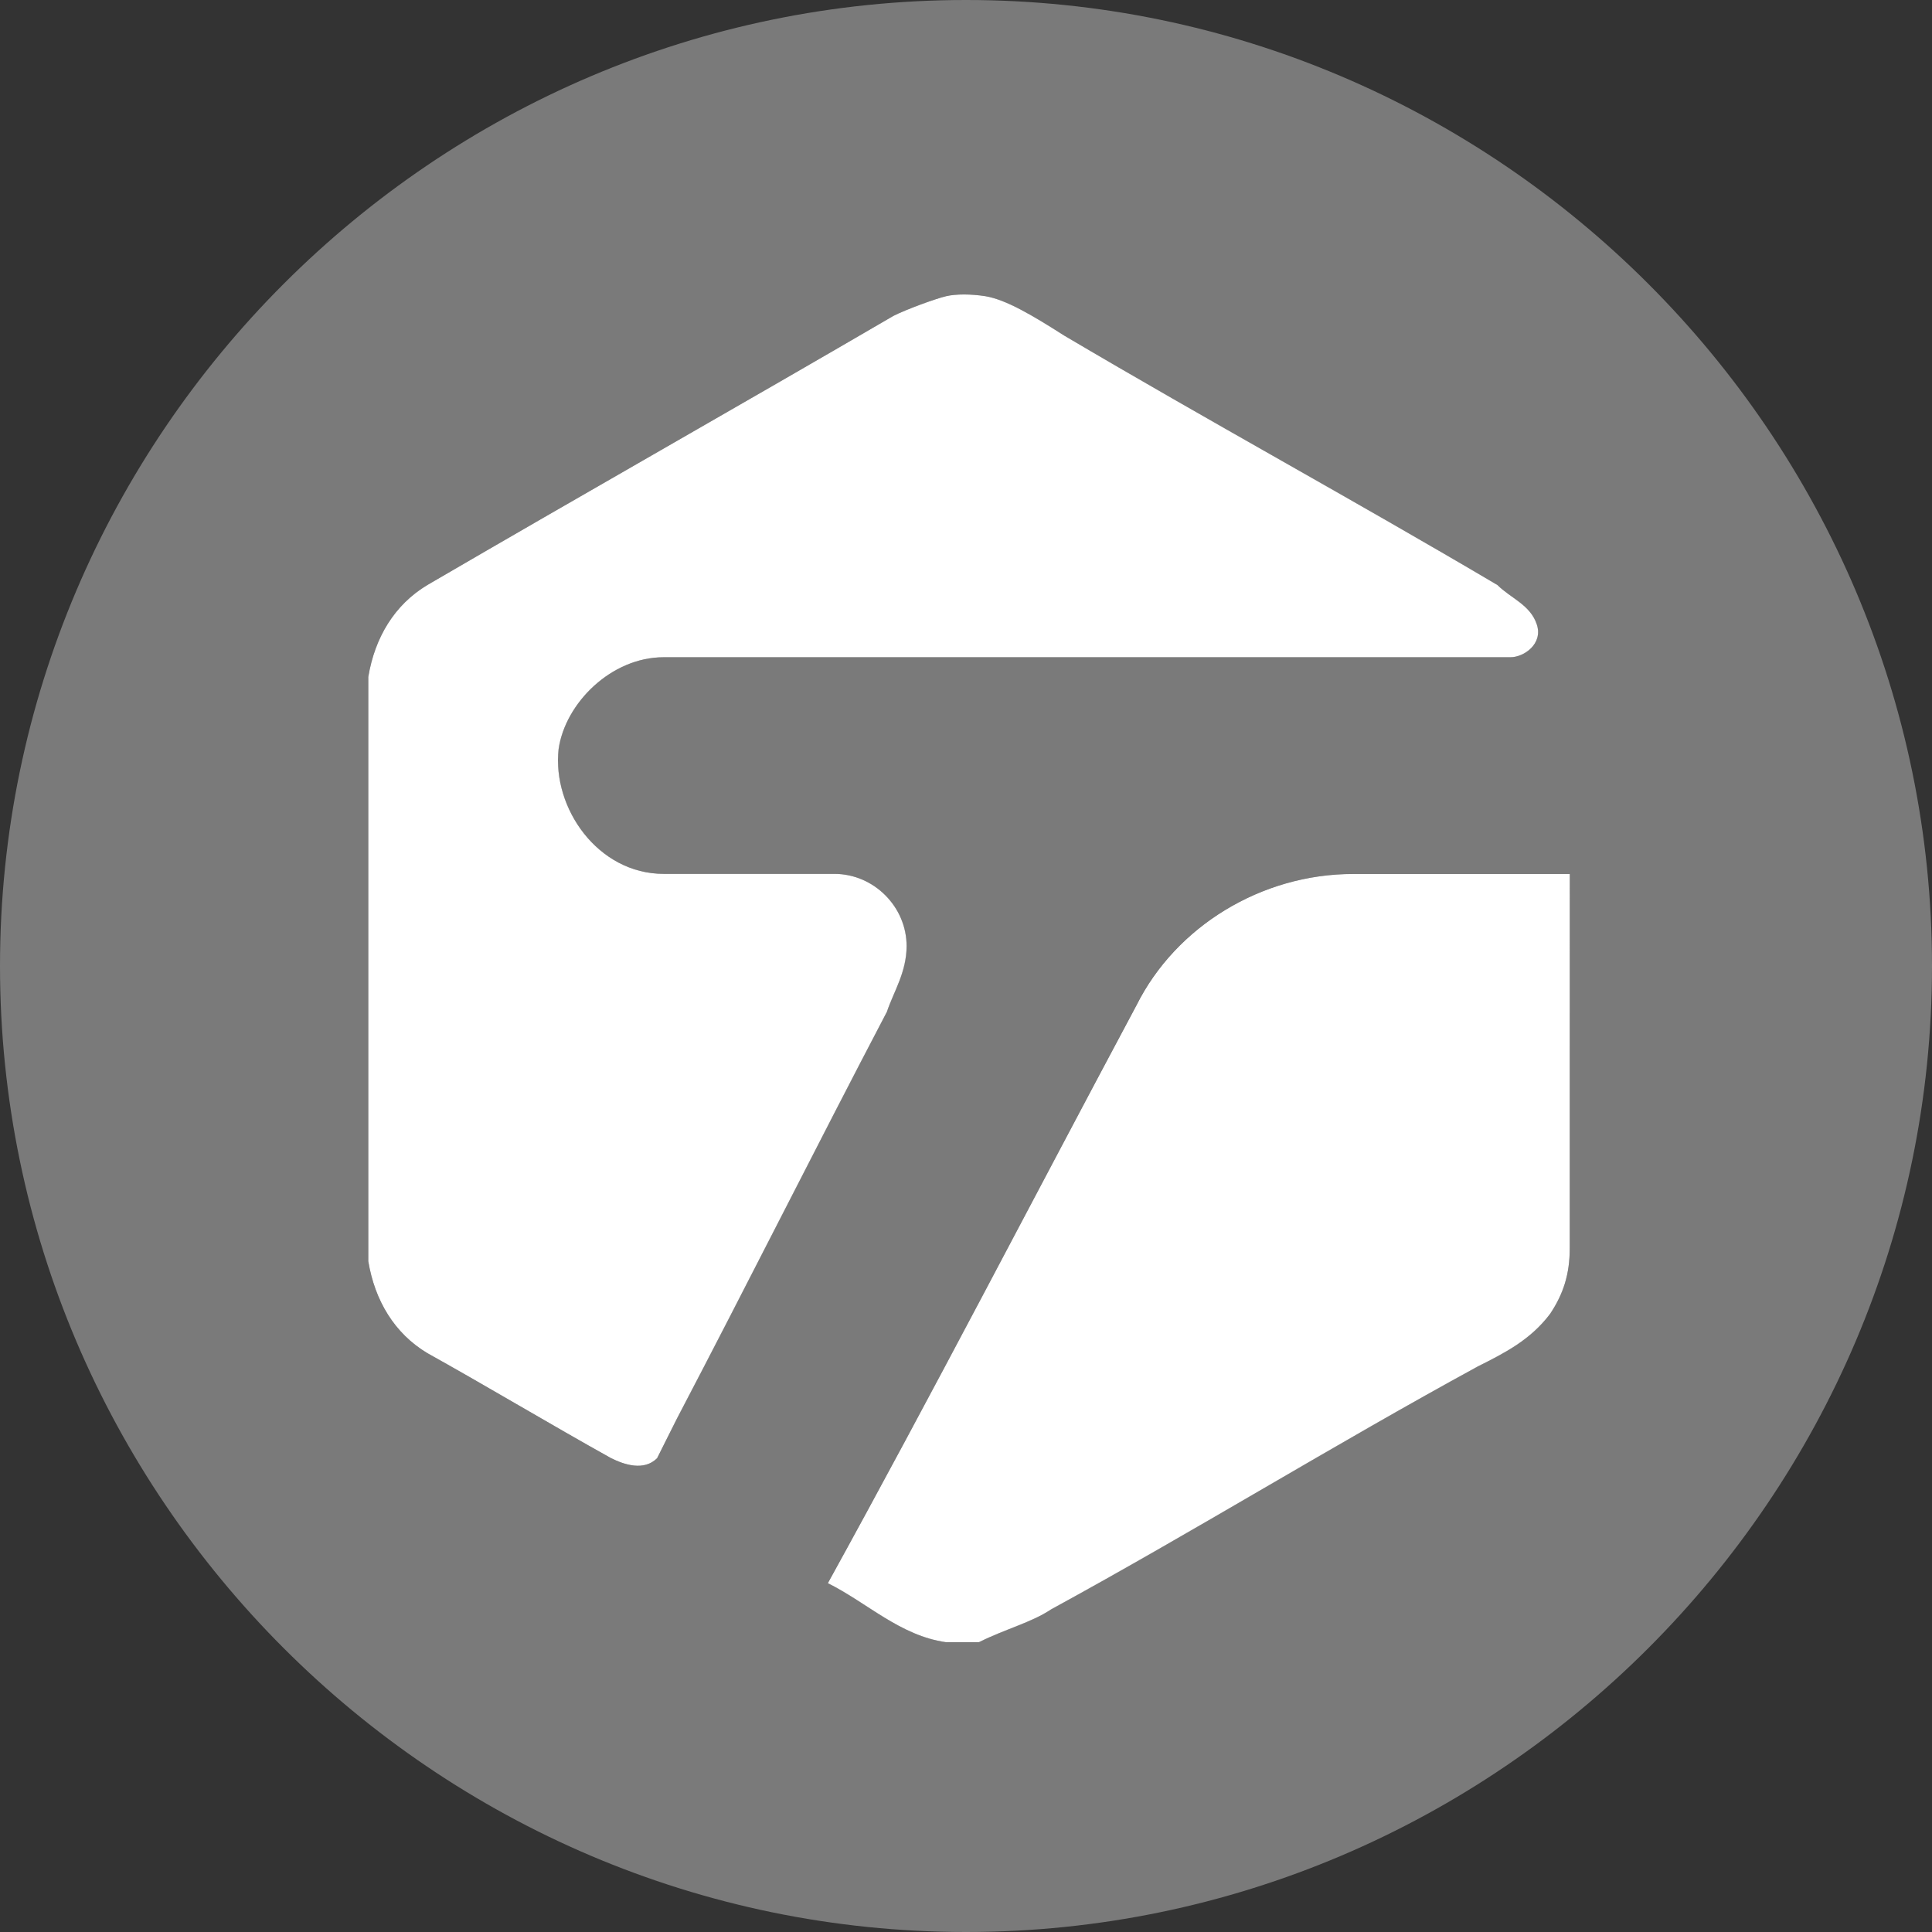 <?xml version="1.0" encoding="UTF-8"?>
<!DOCTYPE svg PUBLIC "-//W3C//DTD SVG 1.1//EN" "http://www.w3.org/Graphics/SVG/1.1/DTD/svg11.dtd">
<svg version="1.1" id="Layer_1" xmlns="http://www.w3.org/2000/svg" xmlns:xlink="http://www.w3.org/1999/xlink" x="0px" y="0px" width="16px" height="16px" viewBox="0 0 16 16" enable-background="new 0 0 16 16" xml:space="preserve">
  <rect x="0" y="0" width="16" height="16" fill="#333333" stroke="none"/>
  <g id="icon">
    <path d="M8,0C3.6,0,0,3.6,0,8s3.6,8,8,8s8,-3.6,8,-8S12.4,0,8,0zM5.442,12.076c-0.109,0.109,-0.272,0.054,-0.381,0c-0.489,-0.272,-1.033,-0.598,-1.522,-0.87c-0.272,-0.163,-0.435,-0.435,-0.489,-0.761V5.606c0.054,-0.326,0.217,-0.598,0.489,-0.761c1.305,-0.761,2.555,-1.468,3.86,-2.229c0.109,-0.054,0.354,-0.144,0.435,-0.163c0.081,-0.019,0.206,-0.019,0.326,0c0.171,0.029,0.387,0.157,0.652,0.326c1.196,0.707,2.392,1.359,3.588,2.066c0.109,0.109,0.272,0.163,0.326,0.326c0.054,0.163,-0.109,0.272,-0.217,0.272c-2.338,0,-4.676,0,-7.014,0c-0.435,0,-0.816,0.381,-0.87,0.761c-0.054,0.489,0.326,1.033,0.87,1.033c0.489,0,0.924,0,1.414,0c0.326,0,0.598,0.272,0.598,0.598c0,0.217,-0.109,0.381,-0.163,0.544c-0.598,1.142,-1.142,2.229,-1.74,3.371C5.551,11.859,5.497,11.967,5.442,12.076zM13,10.336c0,0.217,-0.054,0.381,-0.163,0.544c-0.163,0.217,-0.381,0.326,-0.598,0.435c-1.196,0.652,-2.338,1.359,-3.534,2.012c-0.163,0.109,-0.381,0.163,-0.598,0.272h-0.272c-0.381,-0.054,-0.652,-0.326,-0.979,-0.489c0.87,-1.577,1.685,-3.154,2.555,-4.785c0.326,-0.652,1.033,-1.087,1.794,-1.087c0.598,0,1.196,0,1.794,0C13,8.27,13,9.303,13,10.336z" fill="#7A7A7A"/>
    <path d="M7.835,2.453c0.081,-0.019,0.206,-0.019,0.326,0c0.171,0.029,0.387,0.157,0.652,0.326c1.196,0.707,2.392,1.359,3.588,2.066c0.109,0.109,0.272,0.163,0.326,0.326c0.054,0.163,-0.109,0.272,-0.217,0.272c-2.338,0,-4.676,0,-7.014,0c-0.435,0,-0.816,0.381,-0.87,0.761c-0.054,0.489,0.326,1.033,0.87,1.033c0.489,0,0.924,0,1.414,0c0.326,0,0.598,0.272,0.598,0.598c0,0.217,-0.109,0.381,-0.163,0.544c-0.598,1.142,-1.142,2.229,-1.74,3.371c-0.054,0.109,-0.109,0.217,-0.163,0.326c-0.109,0.109,-0.272,0.054,-0.381,0c-0.489,-0.272,-1.033,-0.598,-1.522,-0.87c-0.272,-0.163,-0.435,-0.435,-0.489,-0.761V5.606c0.054,-0.326,0.217,-0.598,0.489,-0.761c1.305,-0.761,2.555,-1.468,3.86,-2.229C7.508,2.561,7.753,2.472,7.835,2.453zM9.412,8.325c0.326,-0.652,1.033,-1.087,1.794,-1.087c0.598,0,1.196,0,1.794,0c0,1.033,0,2.066,0,3.099c0,0.217,-0.054,0.381,-0.163,0.544c-0.163,0.217,-0.381,0.326,-0.598,0.435c-1.196,0.652,-2.338,1.359,-3.534,2.012c-0.163,0.109,-0.381,0.163,-0.598,0.272h-0.272c-0.381,-0.054,-0.652,-0.326,-0.979,-0.489C7.726,11.533,8.541,9.956,9.412,8.325z" fill="#FFFFFF"/>
  </g>
</svg>
